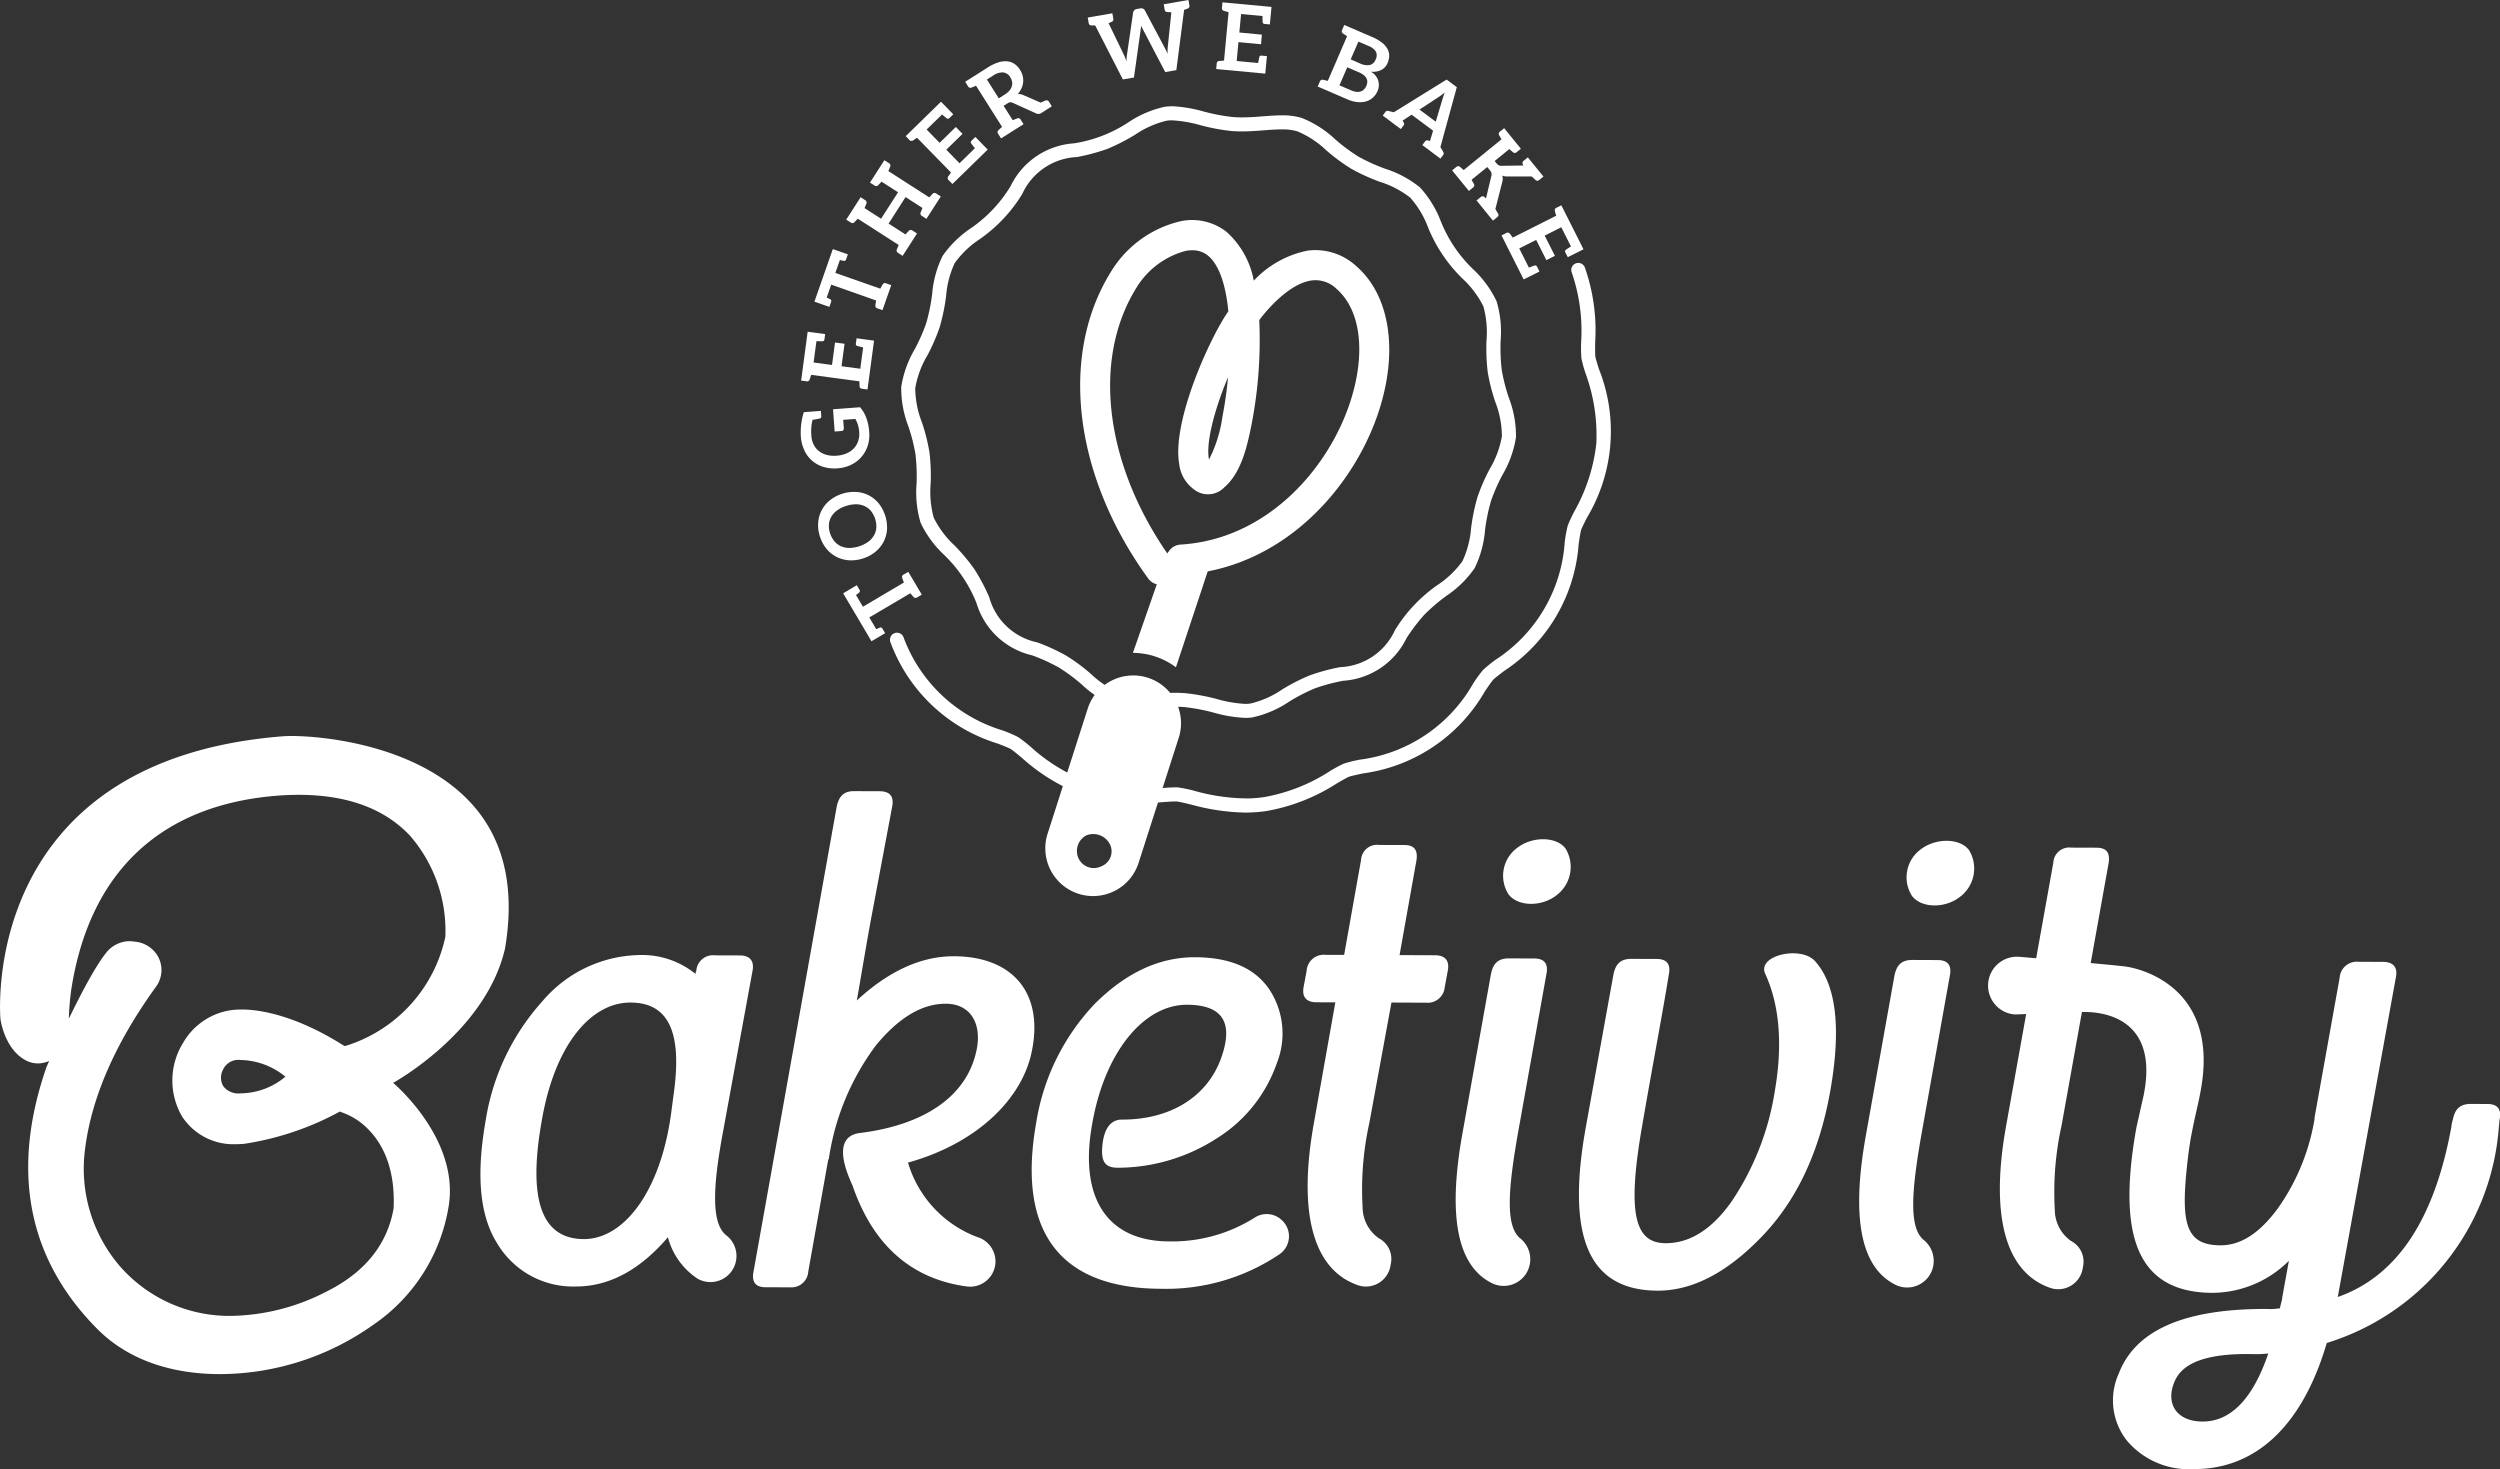 <svg xmlns="http://www.w3.org/2000/svg" width="208.388" height="122.448" viewBox="0 0 208.388 122.448">
  <rect x="0" y="0" width="208.388" height="122.448" fill="#333333" stroke="none"/>
  <g id="Group_29" data-name="Group 29" transform="translate(-540.608 -69.461)">
    <g id="Group_27" data-name="Group 27" transform="translate(607.344 69.461)">
      <g id="Group_5" data-name="Group 5" transform="translate(7.443 8.86)">
        <g id="Group_2" data-name="Group 2" transform="translate(0 13.055)">
          <g id="Group_1" data-name="Group 1">
            <path id="Path_1" data-name="Path 1" d="M611.083,127.35a18.211,18.211,0,0,1-4.493-.663c-.41-.1-1.008-.245-1.22-.263a2.333,2.333,0,0,0-.234,0c-.265.007-.594.033-.946.058l-.063.005c-.487.036-1.095.084-1.736.1a13.536,13.536,0,0,1-4.482-.576,15.845,15.845,0,0,1-5.461-3.241c-.265-.22-.757-.626-.9-.712-.167-.1-.773-.336-1.1-.463a13.85,13.85,0,0,1-8.923-8.406.585.585,0,0,1,1.062-.492,12.714,12.714,0,0,0,8.288,7.808,11.8,11.8,0,0,1,1.266.543,11.322,11.322,0,0,1,1.055.817,14.845,14.845,0,0,0,5.069,3.028,12.22,12.22,0,0,0,4.1.521c.61-.015,1.176-.058,1.676-.1l.063-.005c.372-.027.723-.053,1.006-.06.214-.005.325,0,.354,0a11.377,11.377,0,0,1,1.391.29,16.484,16.484,0,0,0,4.515.63,10.613,10.613,0,0,0,1.265-.105,14.855,14.855,0,0,0,5.5-2.164,10.751,10.751,0,0,1,1.167-.632,11.249,11.249,0,0,1,1.338-.33,12.72,12.72,0,0,0,9.45-6.356,11.638,11.638,0,0,1,.8-1.1,11.355,11.355,0,0,1,1.048-.861,12.694,12.694,0,0,0,5.779-9.82,11.279,11.279,0,0,1,.252-1.376,11.73,11.73,0,0,1,.554-1.189,14.934,14.934,0,0,0,1.825-5.623,14.937,14.937,0,0,0-.89-5.855,11.448,11.448,0,0,1-.347-1.245,11,11,0,0,1-.027-1.385,14.849,14.849,0,0,0-.784-5.8.585.585,0,1,1,1.093-.419,15.82,15.82,0,0,1,.862,6.22c-.005.419-.014,1.02.015,1.22.022.151.207.75.3,1.038a14.007,14.007,0,0,1-1,12.378c-.131.26-.436.864-.485,1.018-.06.192-.149.8-.209,1.195a13.841,13.841,0,0,1-6.223,10.575c-.256.2-.788.6-.908.733s-.49.672-.686.96a13.847,13.847,0,0,1-10.17,6.841c-.4.085-.99.212-1.167.281-.16.062-.768.416-1,.55a15.912,15.912,0,0,1-5.926,2.313,12.15,12.15,0,0,1-1.4.114C611.292,127.348,611.187,127.35,611.083,127.35Z" transform="translate(-581.467 -81.532)" fill="#fff"/>
          </g>
        </g>
        <g id="Group_4" data-name="Group 4" transform="translate(0.928)">
          <g id="Group_3" data-name="Group 3">
            <path id="Path_2" data-name="Path 2" d="M604.557,75.51h0a10.738,10.738,0,0,1,2.351.4,16.6,16.6,0,0,0,2.625.492c.274.022.555.033.862.033.624,0,1.227-.045,1.814-.091.532-.04,1.035-.078,1.5-.078a4.283,4.283,0,0,1,1.3.162,7.912,7.912,0,0,1,2.418,1.587,15.865,15.865,0,0,0,2.079,1.534,16.315,16.315,0,0,0,2.389,1.089,7.924,7.924,0,0,1,2.529,1.32,7.936,7.936,0,0,1,1.474,2.453,12.52,12.52,0,0,0,2.9,4.314,7.943,7.943,0,0,1,1.723,2.3,8.071,8.071,0,0,1,.258,2.829,16.654,16.654,0,0,0,.1,2.634,15.871,15.871,0,0,0,.63,2.491,7.961,7.961,0,0,1,.554,2.858,7.941,7.941,0,0,1-1.013,2.729,16.163,16.163,0,0,0-1.026,2.355,16.668,16.668,0,0,0-.53,2.585,8.047,8.047,0,0,1-.717,2.745,7.892,7.892,0,0,1-2.073,1.988,12.574,12.574,0,0,0-3.564,3.783,5.255,5.255,0,0,1-4.564,3.07,16.484,16.484,0,0,0-2.533.686,16,16,0,0,0-2.3,1.176,7.9,7.9,0,0,1-2.642,1.171,2.982,2.982,0,0,1-.434.029,10.582,10.582,0,0,1-2.351-.4,16.588,16.588,0,0,0-2.627-.49c-.272-.024-.554-.035-.859-.035q-.169,0-.338.005c-.5.011-1,.049-1.474.085-.534.04-1.037.08-1.505.08a4.361,4.361,0,0,1-1.3-.162,7.967,7.967,0,0,1-2.418-1.589,15.959,15.959,0,0,0-2.079-1.534,16.626,16.626,0,0,0-2.389-1.089,5.262,5.262,0,0,1-4-3.771,16.346,16.346,0,0,0-1.227-2.315,16.1,16.1,0,0,0-1.672-2,7.915,7.915,0,0,1-1.723-2.3,8.07,8.07,0,0,1-.26-2.829,16.4,16.4,0,0,0-.1-2.632,15.691,15.691,0,0,0-.628-2.493,7.966,7.966,0,0,1-.555-2.856,7.993,7.993,0,0,1,1.015-2.731,16.031,16.031,0,0,0,1.024-2.355,16.607,16.607,0,0,0,.532-2.583,8,8,0,0,1,.715-2.745,7.933,7.933,0,0,1,2.075-1.99,12.483,12.483,0,0,0,3.562-3.783,5.264,5.264,0,0,1,4.562-3.07,16.421,16.421,0,0,0,2.536-.684,16.173,16.173,0,0,0,2.3-1.176,7.958,7.958,0,0,1,2.645-1.173,3.209,3.209,0,0,1,.432-.029m0-1.169a4.365,4.365,0,0,0-.6.04,8.844,8.844,0,0,0-3.066,1.32,11.455,11.455,0,0,1-4.492,1.728,6.333,6.333,0,0,0-5.287,3.557,11.443,11.443,0,0,1-3.308,3.513,8.852,8.852,0,0,0-2.371,2.324,8.8,8.8,0,0,0-.864,3.166,15.859,15.859,0,0,1-.488,2.406,15.03,15.03,0,0,1-.957,2.18,8.888,8.888,0,0,0-1.133,3.159,8.844,8.844,0,0,0,.6,3.3,14.87,14.87,0,0,1,.586,2.307,15.91,15.91,0,0,1,.093,2.453,8.812,8.812,0,0,0,.336,3.264,8.878,8.878,0,0,0,1.961,2.678,11.453,11.453,0,0,1,2.692,4,6.331,6.331,0,0,0,4.637,4.37,15.578,15.578,0,0,1,2.224,1.009,15.255,15.255,0,0,1,1.926,1.427,8.822,8.822,0,0,0,2.812,1.8,5.47,5.47,0,0,0,1.654.216c.512,0,1.046-.04,1.594-.082.465-.036.938-.073,1.414-.084.1,0,.205,0,.309,0,.254,0,.51.007.764.029a16.007,16.007,0,0,1,2.444.461,11.409,11.409,0,0,0,2.629.439,4.077,4.077,0,0,0,.6-.042,8.862,8.862,0,0,0,3.068-1.318,15.162,15.162,0,0,1,2.133-1.1,15.821,15.821,0,0,1,2.358-.634,6.332,6.332,0,0,0,5.287-3.557,15.292,15.292,0,0,1,1.471-1.937,15.458,15.458,0,0,1,1.837-1.576,8.84,8.84,0,0,0,2.369-2.322,8.809,8.809,0,0,0,.864-3.166,15.812,15.812,0,0,1,.49-2.406,15.134,15.134,0,0,1,.955-2.182,8.876,8.876,0,0,0,1.135-3.159,8.908,8.908,0,0,0-.6-3.3,15.093,15.093,0,0,1-.588-2.309,15.644,15.644,0,0,1-.091-2.453,8.813,8.813,0,0,0-.338-3.264,8.8,8.8,0,0,0-1.959-2.676,11.389,11.389,0,0,1-2.692-4,8.824,8.824,0,0,0-1.734-2.816,8.839,8.839,0,0,0-2.9-1.556,15.742,15.742,0,0,1-2.224-1.008,15.146,15.146,0,0,1-1.924-1.429,8.84,8.84,0,0,0-2.812-1.8,5.469,5.469,0,0,0-1.654-.216c-.512,0-1.046.042-1.594.084-.565.044-1.142.087-1.721.087-.256,0-.512-.009-.766-.029a15.782,15.782,0,0,1-2.444-.463,11.519,11.519,0,0,0-2.629-.438Z" transform="translate(-581.978 -74.341)" fill="#fff"/>
          </g>
        </g>
      </g>
      <g id="Group_11" data-name="Group 11" transform="translate(20.408 18.354)">
        <g id="Group_7" data-name="Group 7" transform="translate(7.29 27.692)">
          <g id="Group_6" data-name="Group 6">
            <path id="Path_3" data-name="Path 3" d="M595.542,94.824l-2.918,8.375a6.035,6.035,0,0,1,3.586,1.2L599,95.984Z" transform="translate(-592.624 -94.824)" fill="#fff"/>
          </g>
        </g>
        <g id="Group_9" data-name="Group 9" transform="translate(0 37.99)">
          <g id="Group_8" data-name="Group 8">
            <path id="Path_4" data-name="Path 4" d="M592.133,103.217l-3.32,10.35a3.983,3.983,0,1,0,7.552,2.534l3.321-10.348a3.984,3.984,0,1,0-7.553-2.536Zm1.845,11.3a1.331,1.331,0,0,1-.688,1.834,1.406,1.406,0,0,1-1.921-.644,1.469,1.469,0,0,1,.644-1.921A1.558,1.558,0,0,1,593.978,114.517Z" transform="translate(-588.609 -100.496)" fill="#fff"/>
          </g>
        </g>
        <g id="Group_10" data-name="Group 10" transform="translate(2.894)">
          <path id="Path_5" data-name="Path 5" d="M596.89,109.957a1.253,1.253,0,0,1-1.015-.517c-6.191-8.533-7.427-18.54-3.15-25.5a9.253,9.253,0,0,1,5.877-4.288,4.652,4.652,0,0,1,3.822.91,7.217,7.217,0,0,1,2.251,4.05,8.384,8.384,0,0,1,4.493-2.505,5.029,5.029,0,0,1,4.05,1.294c2.854,2.485,3.542,7.215,1.794,12.344-2.144,6.294-8.015,12.87-16.3,13.367a1.251,1.251,0,0,1-.606-.116,1.252,1.252,0,0,1-1.218.959Zm2.652-27.879a3.033,3.033,0,0,0-.516.045,6.869,6.869,0,0,0-4.167,3.134c-3.649,5.931-2.607,14.549,2.623,22.118a1.257,1.257,0,0,1,1.08-.764c7.122-.427,12.2-6.169,14.077-11.672,1.411-4.145,1-7.841-1.069-9.646a2.5,2.5,0,0,0-2.064-.7c-1.761.234-3.575,2.229-4.375,3.306a36.8,36.8,0,0,1-.617,8.567l-.007.04c-.345,1.716-.815,4.067-2.284,5.328a1.886,1.886,0,0,1-2.239.372,3.062,3.062,0,0,1-1.529-2.329c-.608-3.513,2.527-10.459,4.1-12.716-.231-2.326-.819-3.927-1.71-4.646A2.023,2.023,0,0,0,599.542,82.078Zm2.983,10.582c-.089.211-.176.428-.263.65-1.042,2.652-1.541,4.949-1.334,6.14l.013.073a11.1,11.1,0,0,0,1.109-3.509l.007-.042A31.661,31.661,0,0,0,602.525,92.661Z" transform="translate(-590.203 -79.571)" fill="#fff"/>
        </g>
      </g>
      <g id="Group_26" data-name="Group 26">
        <g id="Group_12" data-name="Group 12" transform="translate(3.545 47.664)">
          <path id="Path_6" data-name="Path 6" d="M579.32,97.507l1.136-.674.018.029.047.08.162.274a.166.166,0,0,1-.033.229c-.034.029-.122.1-.26.2l.579.98,3.415-2.017-.082-.216-.04-.111-.016-.045a.222.222,0,0,1,.109-.289l.392-.231.3.5.528.9.3.5-.39.231a.221.221,0,0,1-.307-.044l-.033-.036-.076-.089-.151-.176L581.5,99.518l.579.98q.234-.106.3-.131a.164.164,0,0,1,.214.082l.163.274.047.08.016.029-1.138.672-.058-.1-.005-.009-2.233-3.78,0-.005Z" transform="translate(-579.32 -95.715)" fill="#fff"/>
        </g>
        <g id="Group_13" data-name="Group 13" transform="translate(1.456 40.998)">
          <path id="Path_7" data-name="Path 7" d="M581.315,92.048a2.735,2.735,0,0,1,1.04.265,2.618,2.618,0,0,1,.844.664,3.246,3.246,0,0,1,.717,2.2,2.653,2.653,0,0,1-.29,1.037,2.681,2.681,0,0,1-.683.83,3.122,3.122,0,0,1-1.019.548,3.171,3.171,0,0,1-1.146.158,2.683,2.683,0,0,1-1.042-.271,2.6,2.6,0,0,1-.844-.666,3.025,3.025,0,0,1-.563-1.035,2.993,2.993,0,0,1-.152-1.166,2.619,2.619,0,0,1,.973-1.861,3.245,3.245,0,0,1,2.164-.7Zm-1.561,1.543a1.724,1.724,0,0,0-.481.525,1.477,1.477,0,0,0-.2.648,1.927,1.927,0,0,0,.1.741,1.972,1.972,0,0,0,.358.661,1.553,1.553,0,0,0,.545.41,1.772,1.772,0,0,0,.7.143,2.823,2.823,0,0,0,1.569-.51,1.727,1.727,0,0,0,.479-.528,1.541,1.541,0,0,0,.2-.652,2.075,2.075,0,0,0-.456-1.4,1.517,1.517,0,0,0-.543-.407,1.717,1.717,0,0,0-.7-.142,2.625,2.625,0,0,0-.823.14A2.586,2.586,0,0,0,579.753,93.591Z" transform="translate(-578.17 -92.043)" fill="#fff"/>
        </g>
        <g id="Group_14" data-name="Group 14" transform="translate(0 33.946)">
          <path id="Path_8" data-name="Path 8" d="M580.068,88.326l2.255-.167a3.075,3.075,0,0,1,.3.421,2.656,2.656,0,0,1,.221.476A3.594,3.594,0,0,1,583,89.6a5,5,0,0,1,.084.637,2.9,2.9,0,0,1-.127,1.137,2.651,2.651,0,0,1-1.382,1.583,3.078,3.078,0,0,1-1.129.294,3.148,3.148,0,0,1-1.167-.118,2.537,2.537,0,0,1-1.6-1.38,3.266,3.266,0,0,1-.292-1.133l-.005-.049V90.57a5.75,5.75,0,0,1,.249-2l1.427-.107,0,.034.007.093.024.318a.168.168,0,0,1-.131.191c-.067.016-.265.054-.6.111a4.118,4.118,0,0,0-.094,1.333,1.9,1.9,0,0,0,.194.735,1.606,1.606,0,0,0,.438.539,1.828,1.828,0,0,0,.648.316,2.4,2.4,0,0,0,.819.065,2.52,2.52,0,0,0,.848-.2,1.814,1.814,0,0,0,.606-.425,1.656,1.656,0,0,0,.352-.608,1.921,1.921,0,0,0,.082-.743,2.692,2.692,0,0,0-.109-.606,2.738,2.738,0,0,0-.212-.481l-1.015.074.053.7a.217.217,0,0,1-.044.162.179.179,0,0,1-.133.067l-.586.045Z" transform="translate(-577.367 -88.159)" fill="#fff"/>
        </g>
        <g id="Group_15" data-name="Group 15" transform="translate(0.041 27.652)">
          <path id="Path_9" data-name="Path 9" d="M577.936,84.692l.532.071.287.038.635.085,0,.033-.013.093-.042.316a.169.169,0,0,1-.167.16q-.093,0-.5-.011l-.238,1.779,1.536.205.251-1.872.793.105-.252,1.874,1.567.209L582.559,86c-.265-.062-.427-.1-.485-.122a.166.166,0,0,1-.12-.2l.044-.314.013-.094,0-.033.635.085.287.04.537.071-.468,3.493-.078.579-.45-.06a.221.221,0,0,1-.212-.223l0-.049-.005-.118-.009-.231-4.02-.539-.071.221-.034.111-.016.047a.222.222,0,0,1-.265.16l-.45-.06.078-.581Z" transform="translate(-577.39 -84.692)" fill="#fff"/>
        </g>
        <g id="Group_16" data-name="Group 16" transform="translate(1.154 20.76)">
          <path id="Path_10" data-name="Path 10" d="M579.537,80.9l1.249.438-.011.031-.031.089-.105.3a.165.165,0,0,1-.2.122c-.045-.007-.151-.031-.318-.071l-.378,1.077,3.745,1.311.114-.2.056-.1.025-.044a.222.222,0,0,1,.292-.1l.428.151-.194.552-.343.98-.194.554-.428-.151a.225.225,0,0,1-.164-.263l.007-.049.018-.114q.014-.084.038-.229L579.4,83.861l-.378,1.077c.156.073.254.12.294.143a.166.166,0,0,1,.076.218l-.105.3-.031.089-.011.031L578,85.28l.036-.107.005-.013,1.451-4.145,0-.005Z" transform="translate(-578.003 -80.896)" fill="#fff"/>
        </g>
        <g id="Group_17" data-name="Group 17" transform="translate(3.801 13.358)">
          <path id="Path_11" data-name="Path 11" d="M583.107,77.4l-.045.109-.089.214,3.413,2.191.156-.169.08-.087.034-.036a.222.222,0,0,1,.307-.031l.383.245-.316.492-.567.882-.318.492-.381-.245a.225.225,0,0,1-.1-.294l.02-.045.045-.109.089-.212-1.411-.908L582.992,82.1,584.4,83l.158-.171.08-.085.033-.036a.224.224,0,0,1,.309-.031l.383.245-.318.492-.565.881-.318.494-.381-.247a.222.222,0,0,1-.1-.292l.02-.045.044-.109.089-.214-3.411-2.193-.158.171-.08.085-.033.036a.222.222,0,0,1-.309.033l-.383-.245.318-.494.566-.881.316-.492.381.245a.225.225,0,0,1,.1.294l-.02.045-.044.107-.089.214,1.378.886,1.416-2.206-1.378-.884-.158.169-.08.087-.033.034a.222.222,0,0,1-.309.033l-.381-.245.316-.492.566-.882.316-.492.383.245a.222.222,0,0,1,.1.294Z" transform="translate(-579.461 -76.819)" fill="#fff"/>
        </g>
        <g id="Group_18" data-name="Group 18" transform="translate(8.761 8.478)">
          <path id="Path_12" data-name="Path 12" d="M585.132,74.131l.376.385.2.205.448.459-.024.024-.067.065-.227.221a.166.166,0,0,1-.231.024c-.049-.036-.178-.142-.387-.318l-1.285,1.254,1.082,1.109,1.352-1.32.559.572-1.353,1.32,1.1,1.131,1.285-1.255c-.171-.212-.274-.345-.309-.4a.166.166,0,0,1,.029-.229l.227-.221.067-.065.024-.024.448.459.2.207.379.387-2.522,2.462-.419.408-.318-.325a.222.222,0,0,1-.029-.307l.029-.042.067-.094.134-.189-2.832-2.9-.191.131-.1.065-.04.027a.221.221,0,0,1-.307-.038L582.193,77l.419-.408Z" transform="translate(-582.193 -74.131)" fill="#fff"/>
        </g>
        <g id="Group_19" data-name="Group 19" transform="translate(13.723 5.105)">
          <path id="Path_13" data-name="Path 13" d="M591.9,75.645l.243.385-.091.056-.4.256-.387.245a.433.433,0,0,1-.223.076.469.469,0,0,1-.218-.044l-1.95-.884a.434.434,0,0,0-.2-.044.543.543,0,0,0-.221.089l-.329.209.759,1.2.214-.087.107-.044.047-.02a.224.224,0,0,1,.292.1l.243.383-.5.314-.877.556-.5.314-.243-.385a.222.222,0,0,1,.034-.307l.036-.034.085-.078.172-.158-2.169-3.428-.216.089-.107.044-.047.018a.222.222,0,0,1-.292-.1l-.243-.385.5-.312,1.394-.884a3.52,3.52,0,0,1,.891-.423,1.873,1.873,0,0,1,.741-.08,1.278,1.278,0,0,1,.6.225,1.707,1.707,0,0,1,.452.485,1.742,1.742,0,0,1,.214.5,1.548,1.548,0,0,1-.092,1.024,2.054,2.054,0,0,1-.31.49,1.021,1.021,0,0,1,.459.089l1.438.626.223-.094.125-.054.055-.024A.222.222,0,0,1,591.9,75.645Zm-3.086-1.3a.806.806,0,0,0,.014-.372,1.039,1.039,0,0,0-.151-.367.787.787,0,0,0-.586-.4,1.333,1.333,0,0,0-.844.265l-.516.325.991,1.569.5-.318a1.681,1.681,0,0,0,.394-.336A.994.994,0,0,0,588.813,74.341Z" transform="translate(-584.926 -72.273)" fill="#fff"/>
        </g>
        <g id="Group_20" data-name="Group 20" transform="translate(23.931)">
          <path id="Path_14" data-name="Path 14" d="M598.946,69.461l.078.447a.223.223,0,0,1-.149.272l-.082.029-.209.076-.648,5.022-.926.162-1.857-3.551-.075-.147c-.027-.053-.053-.109-.08-.171,0,.065-.009.127-.016.187s-.013.116-.02.163l-.559,3.972-.924.162-2.309-4.506-.225,0h-.085a.223.223,0,0,1-.232-.205l-.078-.448.261-.045.314-.054.546-.094.933-.163.078.448a.222.222,0,0,1-.149.27l-.036.016-.082.036-.125.054,1.275,2.638c.036.078.072.162.109.254s.071.189.107.292c0-.109.007-.214.014-.314s.018-.192.031-.278l.508-3.48a.357.357,0,0,1,.093-.18.332.332,0,0,1,.205-.111l.3-.053a.371.371,0,0,1,.231.024.335.335,0,0,1,.152.149l1.647,3.1a4.435,4.435,0,0,1,.238.516q0-.15.005-.294c0-.1.009-.183.015-.267l.3-2.907-.325-.015a.221.221,0,0,1-.232-.2l-.078-.448.991-.172.488-.085.316-.054Z" transform="translate(-590.549 -69.461)" fill="#fff"/>
        </g>
        <g id="Group_21" data-name="Group 21" transform="translate(34.639 0.191)">
          <path id="Path_15" data-name="Path 15" d="M601.06,69.951l-.051.536-.027.287-.06.639-.033,0L600.8,71.4l-.316-.029a.165.165,0,0,1-.165-.16c-.005-.062-.009-.229-.009-.5l-1.788-.167-.145,1.541,1.881.178-.074.8-1.881-.176-.147,1.572,1.786.169q.079-.4.1-.49a.165.165,0,0,1,.192-.127l.316.031.094.007.033,0-.06.639-.027.287-.051.539-3.508-.329-.583-.054.042-.454a.222.222,0,0,1,.216-.221l.049,0,.116-.011.231-.018.379-4.038-.223-.062-.113-.031-.047-.013a.224.224,0,0,1-.171-.26l.044-.452.583.054Z" transform="translate(-596.447 -69.566)" fill="#fff"/>
        </g>
        <g id="Group_22" data-name="Group 22" transform="translate(43.103 2.082)">
          <path id="Path_16" data-name="Path 16" d="M606.1,76.105a1.559,1.559,0,0,1-.385.55,1.437,1.437,0,0,1-.566.32,1.861,1.861,0,0,1-.721.062,2.749,2.749,0,0,1-.844-.229l-1.939-.837-.537-.232.18-.418a.225.225,0,0,1,.274-.145l.047.013.114.025.227.054,1.607-3.725-.192-.127-.1-.065-.042-.027a.223.223,0,0,1-.082-.3l.18-.418.537.232,1.772.764a3.647,3.647,0,0,1,.819.467,1.779,1.779,0,0,1,.469.527,1.166,1.166,0,0,1,.149.574,1.582,1.582,0,0,1-.138.614,1.2,1.2,0,0,1-.2.323,1.1,1.1,0,0,1-.3.238,1.375,1.375,0,0,1-.4.138,1.839,1.839,0,0,1-.5.022A1.236,1.236,0,0,1,606.1,76.105Zm-.935-.428a.835.835,0,0,0,.076-.323.605.605,0,0,0-.069-.3.818.818,0,0,0-.229-.269,1.718,1.718,0,0,0-.407-.236l-.966-.416-.65,1.505.97.418a1.477,1.477,0,0,0,.474.129.832.832,0,0,0,.359-.047.665.665,0,0,0,.263-.182A1.007,1.007,0,0,0,605.167,75.677Zm-1.309-2.2.763.33a1.38,1.38,0,0,0,.815.14.7.7,0,0,0,.5-.454.73.73,0,0,0,.02-.67,1.305,1.305,0,0,0-.637-.477l-.815-.352Z" transform="translate(-601.109 -70.608)" fill="#fff"/>
        </g>
        <g id="Group_23" data-name="Group 23" transform="translate(48.524 6.632)">
          <path id="Path_17" data-name="Path 17" d="M609.139,79.387l-.236.318-.22-.165-.485-.361-.1-.078-.056-.042-.648-.483.236-.318a.211.211,0,0,1,.242-.065l.161.04.025-.084.232-.775L606.5,76.042l-.706.461-.046.029.085.143a.212.212,0,0,1,.005.251l-.236.316-.646-.481-.058-.044-.1-.078-.485-.361-.22-.165.234-.316a.211.211,0,0,1,.243-.065c.042.009.191.047.445.109l4.4-2.727.852.635L608.9,78.74c.134.229.213.359.232.4A.21.21,0,0,1,609.139,79.387Zm-1.983-3.773,1.356,1.011.528-1.77c.025-.087.056-.185.093-.3s.08-.231.131-.358c-.109.084-.211.162-.305.231s-.181.129-.26.178Z" transform="translate(-604.095 -73.114)" fill="#fff"/>
        </g>
        <g id="Group_24" data-name="Group 24" transform="translate(54.308 10.682)">
          <path id="Path_18" data-name="Path 18" d="M611.034,82.767l-.352.287-.038-.047-.332-.407-.189-.232-.06-.074-.748-.92.352-.287a.223.223,0,0,1,.309,0l.047.04.082.069.45-1.888a.482.482,0,0,0,0-.227.651.651,0,0,0-.14-.24l-.207-.256L608.9,79.65l.112.2.056.1.024.042a.223.223,0,0,1-.065.3l-.352.287-.369-.454-.657-.806-.369-.454.352-.287a.222.222,0,0,1,.309,0l.038.031.089.076.176.153,3.148-2.56-.113-.2-.056-.1-.025-.044a.224.224,0,0,1,.067-.3l.352-.287.368.454.656.806.369.454-.352.287a.221.221,0,0,1-.309,0l-.038-.031-.089-.076-.174-.151-1.225.995.154.189a.626.626,0,0,0,.185.163.407.407,0,0,0,.205.047l1.856-.025-.025-.047-.024-.044a.221.221,0,0,1,.065-.3l.352-.287.808.993.122.151.37.454-.352.287a.224.224,0,0,1-.31,0l-.045-.044c-.022-.02-.056-.053-.1-.094s-.1-.094-.173-.154l-2.01,0a1.633,1.633,0,0,1-.247-.018.823.823,0,0,1-.2-.058.8.8,0,0,1,.044.26,1.274,1.274,0,0,1-.042.292l-.572,2.235.116.2c.033.054.056.094.073.12l.033.053A.223.223,0,0,1,611.034,82.767Z" transform="translate(-607.281 -75.345)" fill="#fff"/>
        </g>
        <g id="Group_25" data-name="Group 25" transform="translate(58.422 17.111)">
          <path id="Path_19" data-name="Path 19" d="M616.382,82.555l-.479.241-.258.129-.574.289-.015-.029-.042-.084-.144-.285a.165.165,0,0,1,.047-.225c.049-.036.189-.127.419-.274l-.808-1.6-1.383.7L614,83.1l-.713.359-.85-1.687-1.411.71.806,1.6c.256-.1.412-.156.47-.174a.164.164,0,0,1,.209.1l.143.283.042.084.016.031-.574.289-.258.129-.485.243L609.81,81.92l-.263-.523.4-.2a.223.223,0,0,1,.3.064l.029.04.071.093.138.185,3.622-1.823-.067-.221-.033-.113L614,79.371a.224.224,0,0,1,.129-.281l.407-.2.263.521Z" transform="translate(-609.547 -78.886)" fill="#fff"/>
        </g>
      </g>
    </g>
    <g id="Group_28" data-name="Group 28" transform="translate(540.608 130.81)">
      <path id="Path_20" data-name="Path 20" d="M580.765,140.284a5.906,5.906,0,0,1-2.469-3.453c-2.349,2.75-4.934,4.119-7.692,4.108a7.36,7.36,0,0,1-6.523-3.564c-1.49-2.344-1.777-5.764-.98-10.259a19.3,19.3,0,0,1,4.715-9.936,10.859,10.859,0,0,1,8.052-3.869,7.053,7.053,0,0,1,4.733,1.578c0-.12,0-.18.06-.24a1.391,1.391,0,0,1,1.565-1.313l2.039.007c.839,0,1.258.425,1.075,1.323l-2.451,13.366c-.848,4.541-1.013,7.65.283,8.653a2.155,2.155,0,0,1,.8,2.1h0A2.165,2.165,0,0,1,580.765,140.284ZM578.575,126.4l.247-1.859c.619-4.855-.512-7.258-3.631-7.271-3.417-.013-6.371,3.695-7.415,9.867-1.164,6.532-.038,9.836,3.5,9.849C574.635,137,577.711,132.991,578.575,126.4Z" transform="translate(-522.62 -95.051)" fill="#fff"/>
      <path id="Path_21" data-name="Path 21" d="M595.358,145.363a2.119,2.119,0,0,1-2.367,1.71c-4.6-.628-7.8-3.422-9.519-8.424-1.249-2.7-1-4.2.677-4.375,5.519-.7,8.949-3.2,9.682-6.981.429-2.217-.584-3.78-2.563-3.787s-3.9,1.124-5.831,3.457a20.851,20.851,0,0,0-3.934,9.461c0,.06-.06.06-.06.12l-1.656,9.288a1.4,1.4,0,0,1-1.505,1.314l-2.039-.007c-.839,0-1.2-.425-1.015-1.324l6.926-38.717c.183-.9.606-1.316,1.445-1.313l2.1.007c.9,0,1.258.425,1.075,1.323l-.552,2.937-1.162,6.173c-.49,2.636-.859,4.974-1.227,7.011,2.649-2.449,5.352-3.7,8.112-3.687,4.8.018,7.424,2.968,6.507,7.761-.735,4.076-4.588,7.839-10.352,9.437a9.5,9.5,0,0,0,5.775,6.207,2.127,2.127,0,0,1,1.485,2.407Z" transform="translate(-512.414 -101.189)" fill="#fff"/>
      <path id="Path_22" data-name="Path 22" d="M608.9,135.4a1.812,1.812,0,0,1-.261,2.765,16.886,16.886,0,0,1-9.905,2.883c-8.157-.031-12.039-4.484-10.383-13.834a18.6,18.6,0,0,1,4.9-9.936c2.589-2.569,5.352-3.878,8.351-3.865,2.938.011,4.974.919,6.167,2.661a6.676,6.676,0,0,1,.636,6.18,12,12,0,0,1-4.942,6.218,15.269,15.269,0,0,1-8.286,2.487c-1.018,0-1.438-.425-1.313-1.8.125-1.5.728-2.215,1.628-2.213,4.018.016,7.144-1.89,8.295-5.185,1.031-2.934.078-4.377-2.861-4.388-3.6-.015-6.852,3.931-7.894,9.864-1.164,6.292,1.282,9.842,6.38,9.862a12.865,12.865,0,0,0,7.138-1.972,1.827,1.827,0,0,1,2.295.22Z" transform="translate(-501.979 -94.971)" fill="#fff"/>
      <path id="Path_23" data-name="Path 23" d="M607.71,143.364a2.07,2.07,0,0,1-2.678,1.6c-3.94-1.345-4.994-6.378-3.689-13.58l1.777-10.007-1.56-.007c-.841,0-1.258-.425-1.075-1.323l.245-1.318a1.423,1.423,0,0,1,1.565-1.313l1.558.005,1.411-7.912a1.331,1.331,0,0,1,1.505-1.253l2.1.007c.839,0,1.137.425,1.015,1.264l-1.411,7.912,2.939.011c.839,0,1.258.425,1.075,1.323l-.245,1.318a1.426,1.426,0,0,1-1.565,1.314l-2.879-.013L605.96,131.4a25.752,25.752,0,0,0-.566,7.075,3.175,3.175,0,0,0,1.349,2.563,1.945,1.945,0,0,1,1.024,2.019Z" transform="translate(-491.813 -99.174)" fill="#fff"/>
      <path id="Path_24" data-name="Path 24" d="M639.327,143.486a2.067,2.067,0,0,1-2.676,1.6c-3.942-1.344-5-6.376-3.691-13.578l3.923-21.875a1.33,1.33,0,0,1,1.5-1.254l2.1.007c.839,0,1.136.425,1.013,1.264l-3.922,21.875a25.757,25.757,0,0,0-.566,7.075,3.182,3.182,0,0,0,1.349,2.565,1.941,1.941,0,0,1,1.024,2.017Z" transform="translate(-465.728 -99.074)" fill="#fff"/>
      <path id="Path_25" data-name="Path 25" d="M613.624,143.4a2.216,2.216,0,0,1-3.11,1.621c-2.941-1.42-3.74-5.559-2.523-12.42l2.391-13.364c.183-.9.6-1.318,1.505-1.314l2.1.009c.839,0,1.2.423,1.015,1.322l-2.391,13.366c-.793,4.557-1.033,7.625.207,8.636a2.243,2.243,0,0,1,.808,2.144Zm2.3-30.8c-1.2,1.015-3.242,1.066-4.078-.016a2.886,2.886,0,0,1,.675-3.836c1.264-1.015,3.3-1.006,4.078.016A2.951,2.951,0,0,1,615.924,112.6Z" transform="translate(-486.104 -99.386)" fill="#fff"/>
      <path id="Path_26" data-name="Path 26" d="M628.306,136.887q-4.335,4.48-8.653,4.464c-5.757-.022-7.66-4.468-5.944-13.816l2.267-12.527c.183-.9.6-1.316,1.5-1.313l2.1.007c.839,0,1.2.425,1.013,1.324-.49,3.057-1.287,7.191-2.208,12.527-1.287,7.371-.637,9.833,1.943,9.842,2.039.009,3.9-1.184,5.53-3.517a22.778,22.778,0,0,0,3.575-9.163c.674-3.9.387-7.195-.8-9.778-.714-1.561,3.068-2.387,4.2-1q2.6,2.979,1.218,10.8C633.132,129.829,631.258,133.839,628.306,136.887Z" transform="translate(-481.489 -95.117)" fill="#fff"/>
      <path id="Path_27" data-name="Path 27" d="M632.149,143.473a2.215,2.215,0,0,1-3.11,1.621c-2.939-1.42-3.74-5.559-2.522-12.418l2.391-13.366c.182-.9.6-1.318,1.5-1.314l2.1.009c.841,0,1.2.425,1.015,1.323l-2.391,13.364c-.793,4.557-1.031,7.625.207,8.636a2.239,2.239,0,0,1,.808,2.144Zm2.3-30.8c-1.2,1.015-3.244,1.067-4.079-.016a2.886,2.886,0,0,1,.675-3.836c1.264-1.013,3.3-1.006,4.078.016A2.948,2.948,0,0,1,634.451,112.675Z" transform="translate(-470.997 -99.328)" fill="#fff"/>
      <path id="Path_28" data-name="Path 28" d="M643.419,114.217c-.692-.109-5.79-.554-8.92-.821a2.406,2.406,0,0,0-2.607,2.246h0a2.408,2.408,0,0,0,2.237,2.558l5.254-.183s7.013-.8,5.476,6.9l-.6,2.669c-1.65,9.174.1,13.794,6.331,13.819a9.094,9.094,0,0,0,6.372-2.672l-.555,3.055c0,.24-.182.721-.182.9a4.868,4.868,0,0,1-1.082.06c-6.893-.027-10.978,1.756-12.372,5.408a5.41,5.41,0,0,0,.7,5.581,6.756,6.756,0,0,0,5.573,2.357c5.336.02,9.13-3.863,11.075-10.51a20.391,20.391,0,0,0,14.344-18l.058-.6c.187-.9-.172-1.318-1.013-1.32l-1.38-.005c-.9,0-1.32.412-1.5,1.311a2.73,2.73,0,0,0-.123.6c-1.409,7.73-4.543,12.458-9.468,14.181l4.838-26.613c.187-.9-.236-1.318-1.071-1.32l-2.039-.009a1.429,1.429,0,0,0-1.569,1.311L659.1,126.8v.114a17.938,17.938,0,0,1-3.086,7.489c-1.507,2.033-3.068,3.046-4.748,3.041-2.919-.013-3.337-1.812-2.761-6.933.069-.628.165-1.307.283-2.041l.151-.761c.285-1.451.6-2.507.8-3.97C650.877,115.143,643.419,114.217,643.419,114.217Zm6.347,37.917c-2.217-.007-3.173-1.569-2.266-3.484.726-1.5,2.83-2.211,6.427-2.139a8.412,8.412,0,0,0,1.316-.053C653.969,150.232,652.106,152.142,649.766,152.133Z" transform="translate(-466.171 -94.989)" fill="#fff"/>
      <path id="Path_29" data-name="Path 29" d="M564.218,103.275c1.826-.143,11.207.287,15.989,5.953,2.484,2.943,3.324,6.9,2.494,11.755-1.612,6.971-9.323,11.183-9.323,11.183s5.594,4.677,4.617,10.352a14.8,14.8,0,0,1-6.278,9.818,22.149,22.149,0,0,1-12.8,4.107h0c-2.954,0-7.126-.657-10.223-3.787-5.784-5.844-7.2-13.179-4.214-21.8,0,0,3.182-7.307,4.954-9.5a2.507,2.507,0,0,1,1.93-1c.091,0,.182.005.272.015l.229.027a2.463,2.463,0,0,1,1.912,1.233,2.353,2.353,0,0,1-.165,2.522c-3.419,4.724-5.414,9.317-5.929,13.653a12.463,12.463,0,0,0,3.017,9.755,12.119,12.119,0,0,0,9.214,4.029,17.846,17.846,0,0,0,7.928-2.037c3.173-1.583,5.051-3.911,5.575-6.923.16-3.468-1.013-5.446-2.024-6.5a5.682,5.682,0,0,0-2.317-1.514l-.142-.062-.151.089a24.264,24.264,0,0,1-7.792,2.6c-.24.024-.472.034-.7.034a5.1,5.1,0,0,1-4.5-2.3,5.946,5.946,0,0,1,.082-6.149,5.515,5.515,0,0,1,4.767-2.776c.064,0,.127,0,.191,0,1.115.005,4.132.305,8.346,2.956l.165.091.163-.042a12.184,12.184,0,0,0,8.226-9.065,12.1,12.1,0,0,0-2.941-8.422c-2.124-2.264-5.247-3.413-9.279-3.413-.492,0-1,.016-1.521.051-9.889.684-15.922,6.289-17.445,16.212a20.973,20.973,0,0,0-.2,3.277,2.675,2.675,0,0,1-2.44,2.845,2.167,2.167,0,0,1-1.1-.227c-1.828-.926-2.153-3.433-2.157-3.459C540.642,126.851,538.691,105.273,564.218,103.275Zm.178,28.374a6.068,6.068,0,0,0-3.744-1.389,1.4,1.4,0,0,0-1.451.8,1.414,1.414,0,0,0,.02,1.387,1.589,1.589,0,0,0,1.436.594A5.894,5.894,0,0,0,564.4,131.649Z" transform="translate(-540.608 -103.253)" fill="#fff"/>
    </g>
  </g>
</svg>

